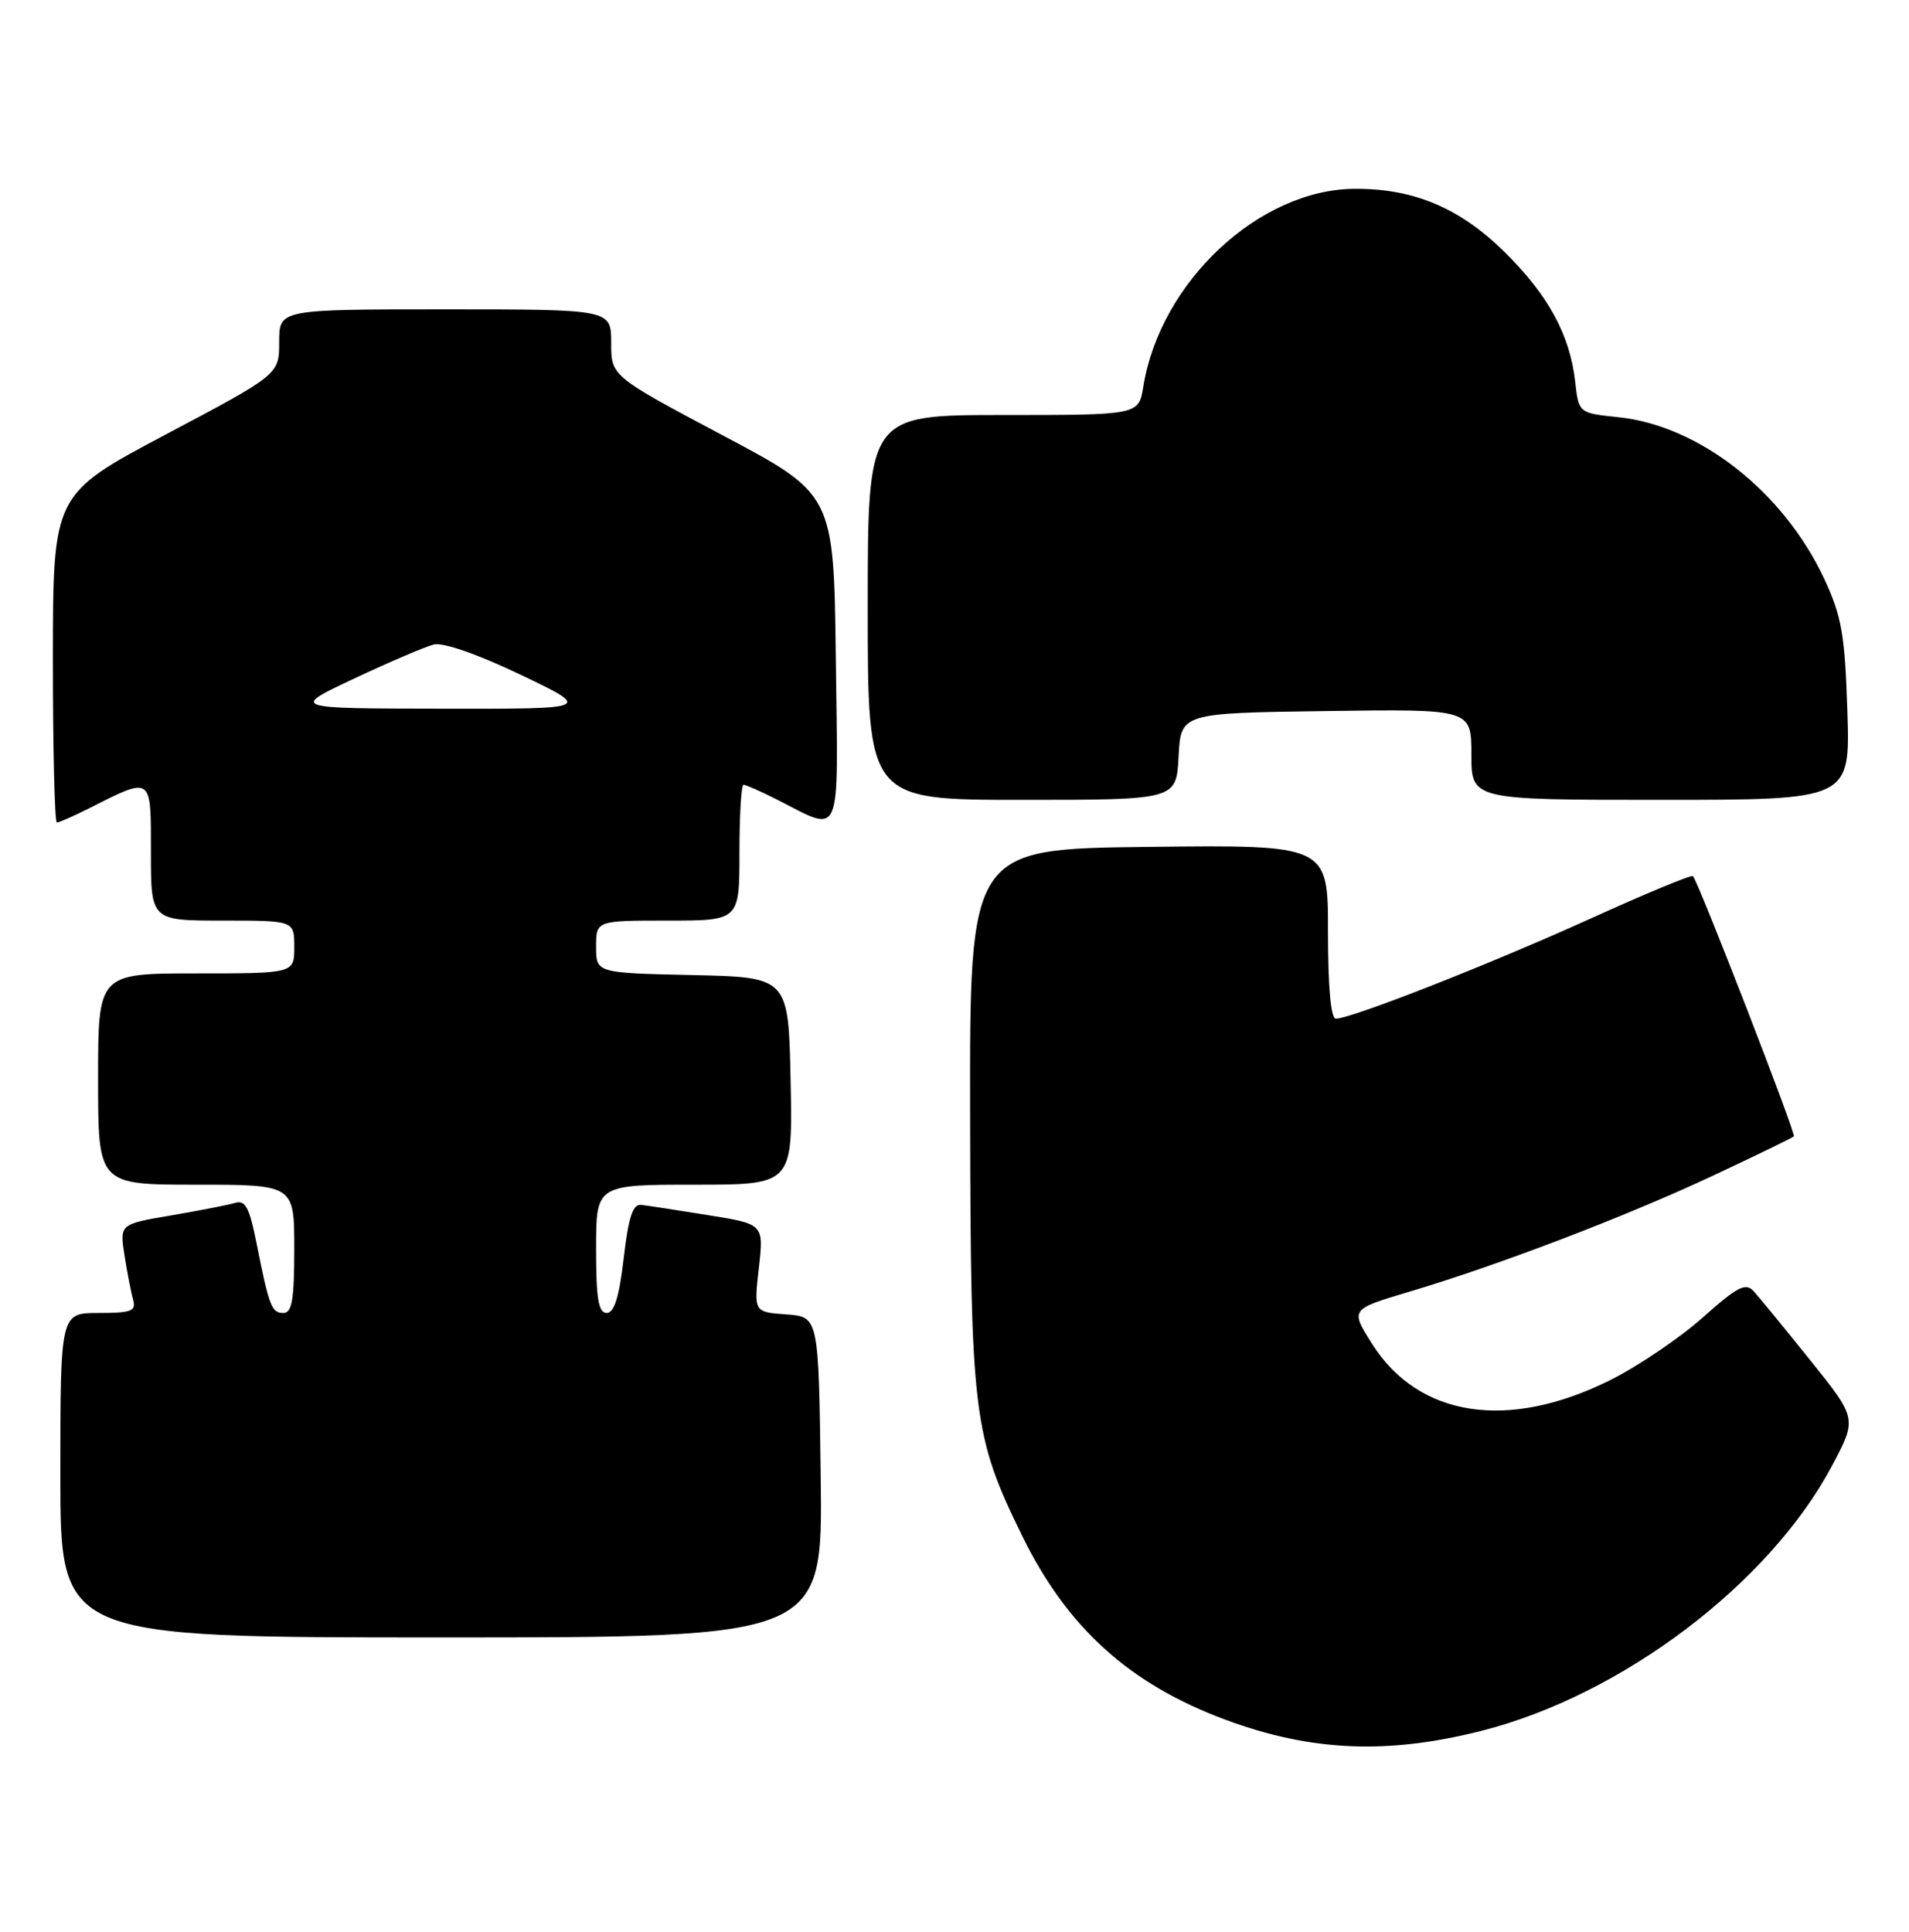 <?xml version="1.0" encoding="UTF-8" standalone="no"?>
<!DOCTYPE svg PUBLIC "-//W3C//DTD SVG 1.1//EN" "http://www.w3.org/Graphics/SVG/1.1/DTD/svg11.dtd" >
<svg xmlns="http://www.w3.org/2000/svg" xmlns:xlink="http://www.w3.org/1999/xlink" version="1.1" viewBox="0 0 253 256">
 <g >
 <path fill="currentColor"
d=" M 196.33 229.38 C 214.94 224.67 234.51 209.86 242.81 194.23 C 246.12 187.99 246.12 187.99 239.90 180.25 C 236.48 175.99 233.10 171.87 232.41 171.11 C 231.35 169.94 230.25 170.51 225.61 174.65 C 222.56 177.36 217.05 181.08 213.36 182.92 C 199.86 189.64 188.02 187.83 181.86 178.12 C 178.94 173.52 178.94 173.52 186.72 171.20 C 198.52 167.69 215.31 161.28 226.94 155.84 C 232.68 153.15 237.54 150.79 237.74 150.60 C 238.05 150.29 225.20 117.14 224.37 116.11 C 224.19 115.89 218.08 118.43 210.78 121.74 C 197.68 127.69 179.08 135.00 177.04 135.00 C 176.38 135.00 176.00 130.82 176.00 123.48 C 176.00 111.96 176.00 111.96 152.25 112.23 C 128.50 112.50 128.50 112.50 128.57 148.00 C 128.64 187.49 128.99 190.31 135.45 203.50 C 141.43 215.72 149.69 223.19 162.45 227.92 C 173.77 232.11 183.84 232.54 196.33 229.38 Z  M 108.77 195.75 C 108.50 174.50 108.50 174.50 104.21 174.19 C 99.91 173.88 99.91 173.88 100.57 168.05 C 101.23 162.22 101.23 162.22 93.87 161.04 C 89.82 160.39 85.83 159.77 85.00 159.68 C 83.86 159.54 83.31 161.22 82.66 166.75 C 82.06 171.91 81.40 174.00 80.41 174.00 C 79.31 174.00 79.00 172.13 79.00 165.50 C 79.00 157.00 79.00 157.00 92.03 157.00 C 105.06 157.00 105.06 157.00 104.78 143.25 C 104.50 129.50 104.50 129.50 91.75 129.22 C 79.00 128.94 79.00 128.94 79.00 125.47 C 79.00 122.00 79.00 122.00 88.50 122.00 C 98.00 122.00 98.00 122.00 98.00 113.00 C 98.00 108.05 98.24 104.00 98.54 104.00 C 98.84 104.00 100.75 104.84 102.79 105.87 C 111.74 110.39 111.07 111.94 110.77 87.32 C 110.50 65.50 110.50 65.50 95.75 57.68 C 81.00 49.85 81.00 49.85 81.00 45.43 C 81.00 41.00 81.00 41.00 59.00 41.00 C 37.00 41.00 37.00 41.00 37.00 45.31 C 37.00 49.62 37.00 49.62 22.01 57.56 C 7.03 65.50 7.03 65.50 7.01 87.25 C 7.01 99.21 7.24 109.00 7.54 109.00 C 7.84 109.00 9.75 108.16 11.79 107.13 C 20.22 102.88 20.00 102.72 20.00 112.93 C 20.00 122.00 20.00 122.00 29.50 122.00 C 39.00 122.00 39.00 122.00 39.00 125.50 C 39.00 129.00 39.00 129.00 26.00 129.00 C 13.00 129.00 13.00 129.00 13.00 143.00 C 13.00 157.00 13.00 157.00 26.00 157.00 C 39.00 157.00 39.00 157.00 39.00 165.50 C 39.00 172.21 38.70 174.00 37.57 174.00 C 35.99 174.00 35.67 173.17 33.99 164.71 C 33.06 160.04 32.52 159.01 31.17 159.41 C 30.25 159.69 26.43 160.43 22.68 161.07 C 15.86 162.23 15.86 162.23 16.50 166.36 C 16.86 168.64 17.37 171.29 17.64 172.25 C 18.06 173.75 17.42 174.00 13.07 174.00 C 8.00 174.00 8.00 174.00 8.00 195.50 C 8.00 217.00 8.00 217.00 58.52 217.00 C 109.04 217.00 109.04 217.00 108.77 195.75 Z  M 156.20 100.25 C 156.50 94.50 156.50 94.50 175.75 94.23 C 195.00 93.96 195.00 93.96 195.00 99.98 C 195.00 106.00 195.00 106.00 220.11 106.00 C 245.21 106.00 245.21 106.00 244.83 94.25 C 244.50 84.11 244.09 81.72 241.80 76.78 C 236.41 65.20 225.23 56.40 214.48 55.29 C 209.23 54.74 209.23 54.74 208.76 50.58 C 208.06 44.36 205.18 39.09 199.37 33.37 C 193.45 27.55 187.38 24.99 179.57 25.02 C 166.89 25.08 153.76 37.35 151.52 51.25 C 150.91 55.00 150.91 55.00 132.95 55.00 C 115.00 55.00 115.00 55.00 115.00 80.50 C 115.00 106.00 115.00 106.00 135.45 106.00 C 155.90 106.00 155.90 106.00 156.20 100.25 Z  M 46.97 89.91 C 51.63 87.72 56.36 85.70 57.49 85.41 C 58.72 85.10 63.31 86.70 69.02 89.43 C 78.50 93.96 78.50 93.96 58.50 93.92 C 38.50 93.89 38.50 93.89 46.97 89.91 Z "/>
</g>
</svg>